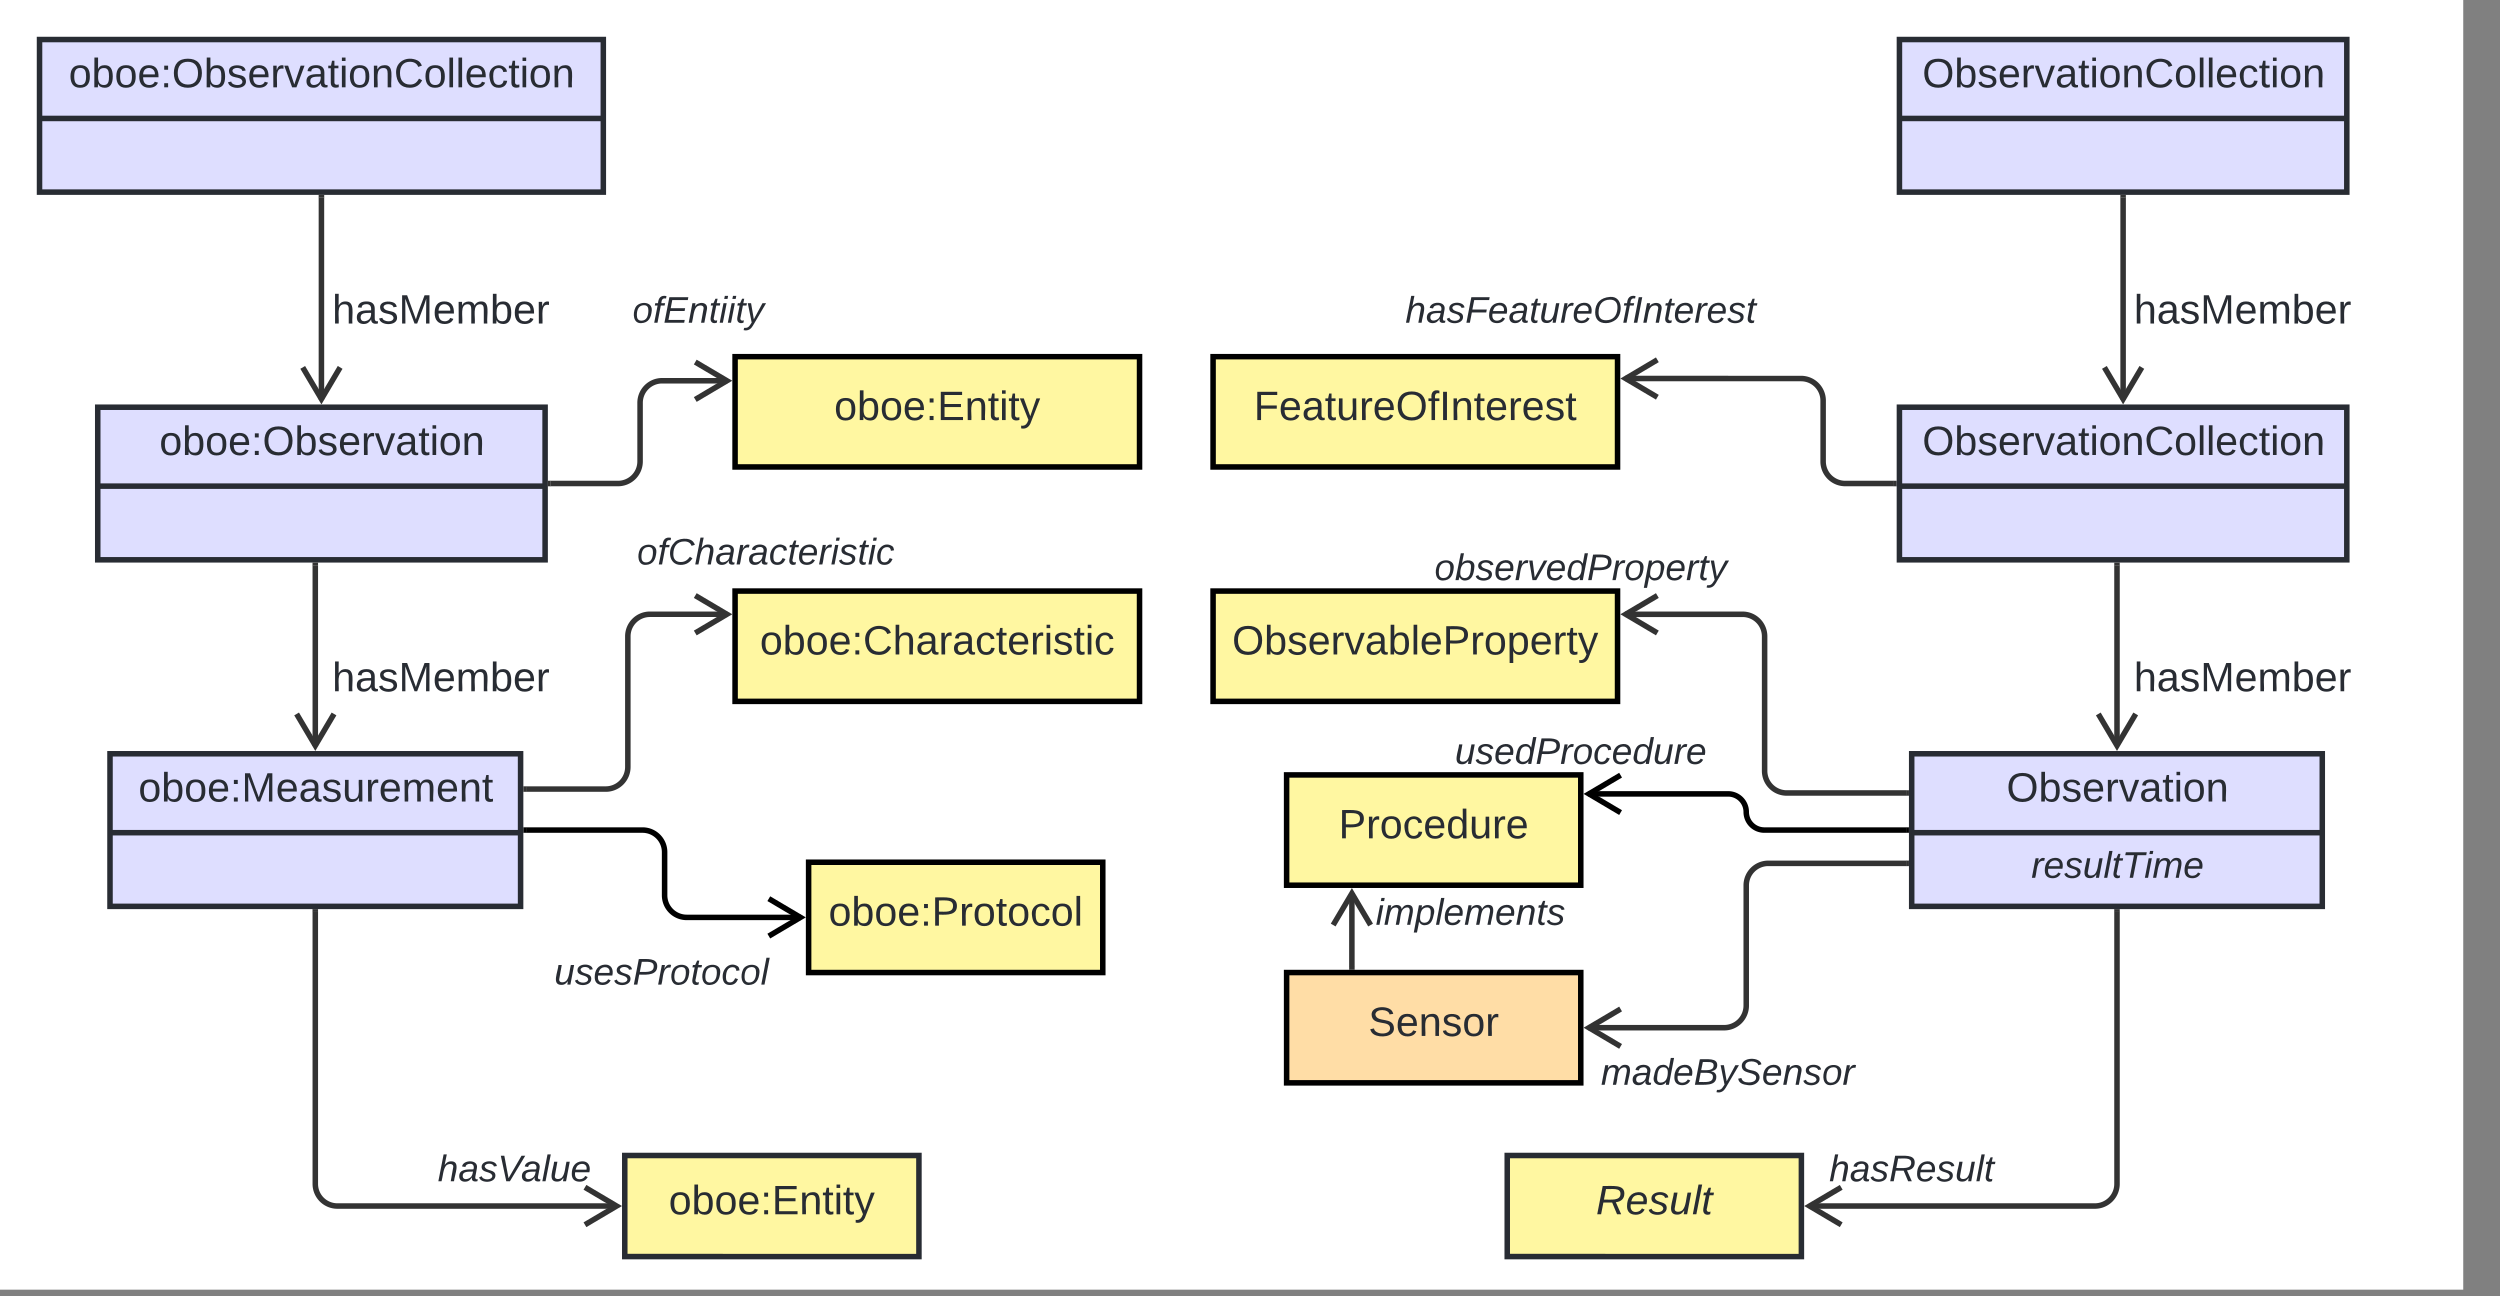 <svg xmlns="http://www.w3.org/2000/svg" xmlns:xlink="http://www.w3.org/1999/xlink" xmlns:lucid="lucid" width="1359.83" height="705"><rect width="100%" height="100%" fill="#808080" stroke="none"/><g transform="translate(339.833 201.5)" lucid:page-tab-id="HWEp-vi-RSFO"><path d="M-500-500h1500V500H-500z" fill="#fff"/><path d="M320-7.5h220v60H320z" stroke="#000" stroke-width="3" fill="#fff7a1"/><use xlink:href="#a" transform="matrix(1,0,0,1,328,0.5) translate(14.186 26.489)"/><path d="M524.23 230.32h75.93a9.84 9.84 0 0 1 9.84 9.84 9.84 9.84 0 0 0 9.84 9.84H697" stroke="#000" stroke-width="3" fill="none"/><path d="M541.66 220.14l-17.2 10.18 17.2 10.18" stroke="#000" stroke-width="3" fill="none"/><path d="M698.5 251.47h-1.54v-2.94h1.54z" stroke="#000" stroke-width=".05"/><path d="M360 220h160v60H360z" stroke="#000" stroke-width="3" fill="#fff7a1"/><use xlink:href="#b" transform="matrix(1,0,0,1,368,228) translate(20.315 26.489)"/><path d="M690.33 61.5h-26.5a12 12 0 0 1-12-12V16.4a12 12 0 0 0-12-12l-95.6-.02" stroke="#333" stroke-width="3" fill="none"/><path d="M691.83 62.98h-1.54v-2.95h1.53z" stroke="#333" stroke-width=".05" fill="#333"/><path d="M561.66-5.8l-17.2 10.2 17.2 10.17" stroke="#333" stroke-width="3" fill="none"/><path d="M400-60h240V0H400z" fill="none"/><use xlink:href="#c" transform="matrix(1,0,0,1,400,-60) translate(24.59 34.044)"/><path d="M400 180h240v60H400z" fill="none"/><use xlink:href="#d" transform="matrix(1,0,0,1,400,180) translate(51.525 34.044)"/><path d="M700 208.5h223.33v83H700z" stroke="#282c33" stroke-width="3" fill="#dedeff"/><path d="M700 251.43h223.33" stroke="#282c33" stroke-width="3" fill="none"/><use xlink:href="#e" transform="matrix(1,0,0,1,708,216.5) translate(43.587 17.989)"/><use xlink:href="#f" transform="matrix(1,0,0,1,712,259.433) translate(53.04 16.544)"/><path d="M360 327.5h160v60H360z" stroke="#000" stroke-width="3" fill="#ffdda6"/><use xlink:href="#g" transform="matrix(1,0,0,1,368,335.5) translate(36.494 26.489)"/><path d="M697 268.1h-75a12 12 0 0 0-12 12v65.4a12 12 0 0 1-12 12h-73.77" stroke="#333" stroke-width="3" fill="none"/><path d="M698.5 269.57h-1.54v-2.94h1.54z" stroke="#333" stroke-width=".05" fill="#333"/><path d="M541.66 347.32l-17.2 10.18 17.2 10.18" stroke="#333" stroke-width="3" fill="none"/><path d="M480 354.5h240v60H480z" fill="none"/><use xlink:href="#h" transform="matrix(1,0,0,1,480,354.5) translate(50.964 34.044)"/><path d="M480 427h160v55H480z" stroke="#282c33" stroke-width="3" fill="#fff7a1"/><use xlink:href="#i" transform="matrix(1,0,0,1,488,435) translate(40.266 23.989)"/><path d="M811.67 294.5v148a12 12 0 0 1-12 12H644.23" stroke="#333" stroke-width="3" fill="none"/><path d="M813.14 294.54h-2.95V293h2.94z" stroke="#333" stroke-width=".05" fill="#333"/><path d="M661.66 444.32l-17.2 10.18 17.2 10.18" stroke="#333" stroke-width="3" fill="none"/><path d="M580 407h240v60H580z" fill="none"/><use xlink:href="#j" transform="matrix(1,0,0,1,580,407) translate(75.118 34.044)"/><path d="M693.33 20h243.34v83H693.33z" stroke="#282c33" stroke-width="3" fill="#dedeff"/><path d="M693.33 62.93h243.34" stroke="#282c33" stroke-width="3" fill="none"/><use xlink:href="#k" transform="matrix(1,0,0,1,701.333,28) translate(4.459 17.989)"/><path d="M693.33-180h243.34v83H693.33z" stroke="#282c33" stroke-width="3" fill="#dedeff"/><path d="M693.33-137.07h243.34" stroke="#282c33" stroke-width="3" fill="none"/><use xlink:href="#k" transform="matrix(1,0,0,1,701.333,-172) translate(4.459 17.989)"/><path d="M320 120h220v60H320z" stroke="#000" stroke-width="3" fill="#fff7a1"/><use xlink:href="#l" transform="matrix(1,0,0,1,328,128) translate(2.372 26.489)"/><path d="M697 229.83h-65a12 12 0 0 1-12-12v-73.2a12 12 0 0 0-12-12h-63.77" stroke="#333" stroke-width="3" fill="none"/><path d="M698.5 231.3h-1.54v-2.94h1.54z" stroke="#333" stroke-width=".05" fill="#333"/><path d="M561.66 122.44l-17.2 10.18 17.2 10.18" stroke="#333" stroke-width="3" fill="none"/><path d="M400 80h240v60H400z" fill="none"/><use xlink:href="#m" transform="matrix(1,0,0,1,400,80) translate(40.319 34.044)"/><path d="M815-94V15.77" stroke="#333" stroke-width="3" fill="none"/><path d="M816.48-93.96h-2.96v-1.54h2.96z" stroke="#333" stroke-width=".05" fill="#333"/><path d="M804.82-1.66L815 15.54l10.18-17.2" stroke="#333" stroke-width="3" fill="none"/><path d="M760-60h240V0H760z" fill="none"/><use xlink:href="#n" transform="matrix(1,0,0,1,760,-60) translate(60.865 34.489)"/><path d="M811.67 106v98.27" stroke="#333" stroke-width="3" fill="none"/><path d="M813.14 106.04h-2.95v-1.54h2.94z" stroke="#333" stroke-width=".05" fill="#333"/><path d="M801.5 186.84l10.17 17.2 10.18-17.2" stroke="#333" stroke-width="3" fill="none"/><path d="M760 140h240v60H760z" fill="none"/><use xlink:href="#n" transform="matrix(1,0,0,1,760,140) translate(60.865 34.489)"/><path d="M60-7.5h220v60H60z" stroke="#000" stroke-width="3" fill="#fff7a1"/><use xlink:href="#o" transform="matrix(1,0,0,1,68,0.5) translate(45.92 26.489)"/><path d="M95.77 297.5h-62.1a12 12 0 0 1-12-12V262a12 12 0 0 0-12-12h-63.34" stroke="#000" stroke-width="3" fill="none"/><path d="M78.34 307.68l17.2-10.18-17.2-10.18" stroke="#000" stroke-width="3" fill="none"/><path d="M-53.63 251.47h-1.54v-2.94h1.54z" stroke="#000" stroke-width=".05"/><path d="M100 267.5h160v60H100z" stroke="#000" stroke-width="3" fill="#fff7a1"/><use xlink:href="#p" transform="matrix(1,0,0,1,108,275.5) translate(2.859 26.489)"/><path d="M-40.33 61.5h36.66a12 12 0 0 0 12-12V17.6a12 12 0 0 1 12-12h35.44" stroke="#333" stroke-width="3" fill="none"/><path d="M-40.3 62.98h-1.53v-2.95h1.53z" stroke="#333" stroke-width=".05" fill="#333"/><path d="M38.34 15.8l17.2-10.2-17.2-10.17" stroke="#333" stroke-width="3" fill="none"/><path d="M-80-60h240V0H-80z" fill="none"/><use xlink:href="#q" transform="matrix(1,0,0,1,-80,-60) translate(84.106 34.044)"/><path d="M-100 300h240v60h-240z" fill="none"/><use xlink:href="#r" transform="matrix(1,0,0,1,-100,300) translate(61.636 34.044)"/><path d="M-280 208.5h223.33v83H-280z" stroke="#282c33" stroke-width="3" fill="#dedeff"/><path d="M-280 251.43h223.33" stroke="#282c33" stroke-width="3" fill="none"/><use xlink:href="#s" transform="matrix(1,0,0,1,-272,216.5) translate(7.458 17.989)"/><path d="M0 427h160v55H0z" stroke="#282c33" stroke-width="3" fill="#fff7a1"/><use xlink:href="#t" transform="matrix(1,0,0,1,8,435) translate(15.92 23.989)"/><path d="M-168.33 294.5v148a12 12 0 0 0 12 12h152.1" stroke="#333" stroke-width="3" fill="none"/><path d="M-166.86 294.54h-2.95V293h2.94z" stroke="#333" stroke-width=".05" fill="#333"/><path d="M-21.66 464.68l17.2-10.18-17.2-10.18" stroke="#333" stroke-width="3" fill="none"/><path d="M-180 407H60v60h-240z" fill="none"/><use xlink:href="#u" transform="matrix(1,0,0,1,-180,407) translate(78.264 34.044)"/><path d="M-286.67 20h243.34v83h-243.34z" stroke="#282c33" stroke-width="3" fill="#dedeff"/><path d="M-286.67 62.93h243.34" stroke="#282c33" stroke-width="3" fill="none"/><use xlink:href="#v" transform="matrix(1,0,0,1,-278.667,28) translate(25.531 17.989)"/><path d="M-318.33-180h306.66v83h-306.66z" stroke="#282c33" stroke-width="3" fill="#dedeff"/><path d="M-318.33-137.07h306.66" stroke="#282c33" stroke-width="3" fill="none"/><use xlink:href="#w" transform="matrix(1,0,0,1,-310.333,-172) translate(7.903 17.989)"/><path d="M60 120h220v60H60z" stroke="#000" stroke-width="3" fill="#fff7a1"/><use xlink:href="#x" transform="matrix(1,0,0,1,68,128) translate(5.52 26.489)"/><path d="M-53.67 227.7h43.34a12 12 0 0 0 12-12v-71.08a12 12 0 0 1 12-12h42.1" stroke="#333" stroke-width="3" fill="none"/><path d="M-53.63 229.18h-1.54v-2.96h1.54z" stroke="#333" stroke-width=".05" fill="#333"/><path d="M38.34 142.8l17.2-10.18-17.2-10.18" stroke="#333" stroke-width="3" fill="none"/><path d="M-43.33 71.5h240v60h-240z" fill="none"/><use xlink:href="#y" transform="matrix(1,0,0,1,-43.333,71.5) translate(49.924 34.044)"/><path d="M-165-94V15.77" stroke="#333" stroke-width="3" fill="none"/><path d="M-163.53-93.96h-2.94v-1.54h2.94z" stroke="#333" stroke-width=".05" fill="#333"/><path d="M-175.18-1.66l10.18 17.2 10.18-17.2" stroke="#333" stroke-width="3" fill="none"/><path d="M-220-60H20V0h-240z" fill="none"/><use xlink:href="#n" transform="matrix(1,0,0,1,-220,-60) translate(60.865 34.489)"/><path d="M-168.33 106v98.27" stroke="#333" stroke-width="3" fill="none"/><path d="M-166.86 106.04h-2.95v-1.54h2.94z" stroke="#333" stroke-width=".05" fill="#333"/><path d="M-178.5 186.84l10.17 17.2 10.18-17.2" stroke="#333" stroke-width="3" fill="none"/><path d="M-220 140H20v60h-240z" fill="none"/><use xlink:href="#n" transform="matrix(1,0,0,1,-220,140) translate(60.865 34.489)"/><path d="M395.5 324.5v-40.27" stroke="#333" stroke-width="3" fill="none"/><path d="M396.98 326h-2.96v-1.54h2.96z" stroke="#333" stroke-width=".05" fill="#333"/><path d="M405.68 301.66l-10.18-17.2-10.18 17.2" stroke="#333" stroke-width="3" fill="none"/><path d="M340 267.5h240v60H340z" fill="none"/><use xlink:href="#z" transform="matrix(1,0,0,1,340,267.5) translate(68.433 34.044)"/><defs><path fill="#282c33" d="M63-220v92h138v28H63V0H30v-248h175v28H63" id="A"/><path fill="#282c33" d="M100-194c63 0 86 42 84 106H49c0 40 14 67 53 68 26 1 43-12 49-29l28 8c-11 28-37 45-77 45C44 4 14-33 15-96c1-61 26-98 85-98zm52 81c6-60-76-77-97-28-3 7-6 17-6 28h103" id="B"/><path fill="#282c33" d="M141-36C126-15 110 5 73 4 37 3 15-17 15-53c-1-64 63-63 125-63 3-35-9-54-41-54-24 1-41 7-42 31l-33-3c5-37 33-52 76-52 45 0 72 20 72 64v82c-1 20 7 32 28 27v20c-31 9-61-2-59-35zM48-53c0 20 12 33 32 33 41-3 63-29 60-74-43 2-92-5-92 41" id="C"/><path fill="#282c33" d="M59-47c-2 24 18 29 38 22v24C64 9 27 4 27-40v-127H5v-23h24l9-43h21v43h35v23H59v120" id="D"/><path fill="#282c33" d="M84 4C-5 8 30-112 23-190h32v120c0 31 7 50 39 49 72-2 45-101 50-169h31l1 190h-30c-1-10 1-25-2-33-11 22-28 36-60 37" id="E"/><path fill="#282c33" d="M114-163C36-179 61-72 57 0H25l-1-190h30c1 12-1 29 2 39 6-27 23-49 58-41v29" id="F"/><path fill="#282c33" d="M140-251c81 0 123 46 123 126C263-46 219 4 140 4 59 4 17-45 17-125s42-126 123-126zm0 227c63 0 89-41 89-101s-29-99-89-99c-61 0-89 39-89 99S79-25 140-24" id="G"/><path fill="#282c33" d="M101-234c-31-9-42 10-38 44h38v23H63V0H32v-167H5v-23h27c-7-52 17-82 69-68v24" id="H"/><path fill="#282c33" d="M33 0v-248h34V0H33" id="I"/><path fill="#282c33" d="M117-194c89-4 53 116 60 194h-32v-121c0-31-8-49-39-48C34-167 62-67 57 0H25l-1-190h30c1 10-1 24 2 32 11-22 29-35 61-36" id="J"/><path fill="#282c33" d="M135-143c-3-34-86-38-87 0 15 53 115 12 119 90S17 21 10-45l28-5c4 36 97 45 98 0-10-56-113-15-118-90-4-57 82-63 122-42 12 7 21 19 24 35" id="K"/><g id="a"><use transform="matrix(0.062,0,0,0.062,0,0)" xlink:href="#A"/><use transform="matrix(0.062,0,0,0.062,13.654,0)" xlink:href="#B"/><use transform="matrix(0.062,0,0,0.062,26.123,0)" xlink:href="#C"/><use transform="matrix(0.062,0,0,0.062,38.592,0)" xlink:href="#D"/><use transform="matrix(0.062,0,0,0.062,44.827,0)" xlink:href="#E"/><use transform="matrix(0.062,0,0,0.062,57.296,0)" xlink:href="#F"/><use transform="matrix(0.062,0,0,0.062,64.715,0)" xlink:href="#B"/><use transform="matrix(0.062,0,0,0.062,77.184,0)" xlink:href="#G"/><use transform="matrix(0.062,0,0,0.062,94.641,0)" xlink:href="#H"/><use transform="matrix(0.062,0,0,0.062,100.875,0)" xlink:href="#I"/><use transform="matrix(0.062,0,0,0.062,107.11,0)" xlink:href="#J"/><use transform="matrix(0.062,0,0,0.062,119.579,0)" xlink:href="#D"/><use transform="matrix(0.062,0,0,0.062,125.814,0)" xlink:href="#B"/><use transform="matrix(0.062,0,0,0.062,138.283,0)" xlink:href="#F"/><use transform="matrix(0.062,0,0,0.062,145.702,0)" xlink:href="#B"/><use transform="matrix(0.062,0,0,0.062,158.171,0)" xlink:href="#K"/><use transform="matrix(0.062,0,0,0.062,169.393,0)" xlink:href="#D"/></g><path fill="#282c33" d="M30-248c87 1 191-15 191 75 0 78-77 80-158 76V0H30v-248zm33 125c57 0 124 11 124-50 0-59-68-47-124-48v98" id="L"/><path fill="#282c33" d="M100-194c62-1 85 37 85 99 1 63-27 99-86 99S16-35 15-95c0-66 28-99 85-99zM99-20c44 1 53-31 53-75 0-43-8-75-51-75s-53 32-53 75 10 74 51 75" id="M"/><path fill="#282c33" d="M96-169c-40 0-48 33-48 73s9 75 48 75c24 0 41-14 43-38l32 2c-6 37-31 61-74 61-59 0-76-41-82-99-10-93 101-131 147-64 4 7 5 14 7 22l-32 3c-4-21-16-35-41-35" id="N"/><path fill="#282c33" d="M85-194c31 0 48 13 60 33l-1-100h32l1 261h-30c-2-10 0-23-3-31C134-8 116 4 85 4 32 4 16-35 15-94c0-66 23-100 70-100zm9 24c-40 0-46 34-46 75 0 40 6 74 45 74 42 0 51-32 51-76 0-42-9-74-50-73" id="O"/><g id="b"><use transform="matrix(0.062,0,0,0.062,0,0)" xlink:href="#L"/><use transform="matrix(0.062,0,0,0.062,14.963,0)" xlink:href="#F"/><use transform="matrix(0.062,0,0,0.062,22.382,0)" xlink:href="#M"/><use transform="matrix(0.062,0,0,0.062,34.851,0)" xlink:href="#N"/><use transform="matrix(0.062,0,0,0.062,46.073,0)" xlink:href="#B"/><use transform="matrix(0.062,0,0,0.062,58.543,0)" xlink:href="#O"/><use transform="matrix(0.062,0,0,0.062,71.012,0)" xlink:href="#E"/><use transform="matrix(0.062,0,0,0.062,83.481,0)" xlink:href="#F"/><use transform="matrix(0.062,0,0,0.062,90.9,0)" xlink:href="#B"/></g><path fill="#282c33" d="M67-158c15-20 31-36 64-36 94 0 33 127 27 194h-32l25-140c3-38-53-32-70-12C52-117 51-51 37 0H6l51-261h31" id="P"/><path fill="#282c33" d="M165-48c-4 18 1 34 23 27l-3 20c-29 8-62 0-52-35h-2C116-14 99 4 63 4 30 4 8-16 8-49c0-68 71-67 138-67 10-26 0-56-31-54-26 1-42 9-47 31l-32-5c8-67 160-71 144 15-5 28-9 54-15 81zM42-50c3 52 80 24 89-6 7-12 7-24 11-38-47 1-103-4-100 44" id="Q"/><path fill="#282c33" d="M55-144c13 50 104 24 104 88C159 21 15 23 1-39l26-10c6 40 102 42 102-4-13-50-104-23-104-87 0-71 143-71 148-8l-29 4c-5-35-85-37-89 0" id="R"/><path fill="#282c33" d="M87-220l-18 92h140l-5 28H64L45 0H11l48-248h178l-5 28H87" id="S"/><path fill="#282c33" d="M111-194c62-3 86 47 72 106H45c-7 38 6 69 45 68 27-1 43-14 53-32l24 11C152-15 129 4 87 4 38 3 12-23 12-71c0-70 32-119 99-123zm44 81c14-66-71-72-95-28-4 8-8 17-11 28h106" id="T"/><path fill="#282c33" d="M51-54c-9 22 5 41 31 30L79-1C43 14 10-4 19-52l22-115H19l5-23h22l19-43h21l-9 43h35l-4 23H73" id="U"/><path fill="#282c33" d="M67 3c-93-2-31-127-26-193h32L48-50c-3 39 53 32 70 12 30-34 30-101 43-152h32L157 0h-30c1-10 6-24 4-33-14 20-29 37-64 36" id="V"/><path fill="#282c33" d="M66-151c12-25 30-51 66-40l-6 26C45-176 58-65 38 0H6l36-190h30" id="W"/><path fill="#282c33" d="M20-101c0-91 52-143 145-150 126-9 127 168 53 223-23 17-55 32-93 32C57 4 20-33 20-101zm216-33c5-57-18-91-73-90-77 1-110 51-110 125 0 49 23 75 73 75 72-1 104-45 110-110" id="X"/><path fill="#282c33" d="M76-167L44 0H12l33-167H18l4-23h27c3-47 25-81 82-69l-4 24c-35-8-44 15-46 45h37l-5 23H76" id="Y"/><path fill="#282c33" d="M14 0l48-248h34L48 0H14" id="Z"/><path fill="#282c33" d="M67-158c22-48 132-52 116 29L158 0h-32l25-140c3-38-53-32-70-12C52-117 51-52 38 0H6l36-190h30" id="aa"/><g id="c"><use transform="matrix(0.056,0,0,0.056,0,0)" xlink:href="#P"/><use transform="matrix(0.056,0,0,0.056,11.235,0)" xlink:href="#Q"/><use transform="matrix(0.056,0,0,0.056,22.469,0)" xlink:href="#R"/><use transform="matrix(0.056,0,0,0.056,32.58,0)" xlink:href="#S"/><use transform="matrix(0.056,0,0,0.056,44.882,0)" xlink:href="#T"/><use transform="matrix(0.056,0,0,0.056,56.117,0)" xlink:href="#Q"/><use transform="matrix(0.056,0,0,0.056,67.351,0)" xlink:href="#U"/><use transform="matrix(0.056,0,0,0.056,72.969,0)" xlink:href="#V"/><use transform="matrix(0.056,0,0,0.056,84.203,0)" xlink:href="#W"/><use transform="matrix(0.056,0,0,0.056,90.888,0)" xlink:href="#T"/><use transform="matrix(0.056,0,0,0.056,102.122,0)" xlink:href="#X"/><use transform="matrix(0.056,0,0,0.056,117.851,0)" xlink:href="#Y"/><use transform="matrix(0.056,0,0,0.056,123.468,0)" xlink:href="#Z"/><use transform="matrix(0.056,0,0,0.056,129.085,0)" xlink:href="#aa"/><use transform="matrix(0.056,0,0,0.056,140.32,0)" xlink:href="#U"/><use transform="matrix(0.056,0,0,0.056,145.937,0)" xlink:href="#T"/><use transform="matrix(0.056,0,0,0.056,157.172,0)" xlink:href="#W"/><use transform="matrix(0.056,0,0,0.056,163.856,0)" xlink:href="#T"/><use transform="matrix(0.056,0,0,0.056,175.091,0)" xlink:href="#R"/><use transform="matrix(0.056,0,0,0.056,185.202,0)" xlink:href="#U"/></g><path fill="#282c33" d="M133-28C103 26-5 8 13-77c13-62 24-115 90-117 29-1 46 15 56 35l19-102h32L160 0h-30zM45-64c-2 27 10 43 35 43 54-1 69-50 69-103 0-29-15-46-42-46-53-1-58 58-62 106" id="ab"/><path fill="#282c33" d="M238-179c0 84-86 86-175 82L45 0H11l48-248c82 0 179-12 179 69zm-34 1c0-53-64-42-116-43l-19 98c63 0 135 9 135-55" id="ac"/><path fill="#282c33" d="M30-147c31-64 166-65 159 27C183-49 158 1 86 4 9 8 1-88 30-147zM88-20c53 0 68-48 68-100 0-31-11-51-44-50-52 1-68 46-68 97 0 32 13 53 44 53" id="ad"/><path fill="#282c33" d="M44-68c0 29 11 47 38 47 30 0 42-19 51-41l28 9C148-21 126 4 82 4 31 4 10-29 12-85c3-77 74-140 146-93 12 8 15 23 18 40l-31 5c-1-22-13-36-36-36-52 0-65 49-65 101" id="ae"/><g id="d"><use transform="matrix(0.056,0,0,0.056,0,0)" xlink:href="#V"/><use transform="matrix(0.056,0,0,0.056,11.235,0)" xlink:href="#R"/><use transform="matrix(0.056,0,0,0.056,21.346,0)" xlink:href="#T"/><use transform="matrix(0.056,0,0,0.056,32.58,0)" xlink:href="#ab"/><use transform="matrix(0.056,0,0,0.056,43.815,0)" xlink:href="#ac"/><use transform="matrix(0.056,0,0,0.056,57.296,0)" xlink:href="#W"/><use transform="matrix(0.056,0,0,0.056,63.981,0)" xlink:href="#ad"/><use transform="matrix(0.056,0,0,0.056,75.215,0)" xlink:href="#ae"/><use transform="matrix(0.056,0,0,0.056,85.327,0)" xlink:href="#T"/><use transform="matrix(0.056,0,0,0.056,96.561,0)" xlink:href="#ab"/><use transform="matrix(0.056,0,0,0.056,107.796,0)" xlink:href="#V"/><use transform="matrix(0.056,0,0,0.056,119.03,0)" xlink:href="#W"/><use transform="matrix(0.056,0,0,0.056,125.715,0)" xlink:href="#T"/></g><path fill="#282c33" d="M115-194c53 0 69 39 70 98 0 66-23 100-70 100C84 3 66-7 56-30L54 0H23l1-261h32v101c10-23 28-34 59-34zm-8 174c40 0 45-34 45-75 0-40-5-75-45-74-42 0-51 32-51 76 0 43 10 73 51 73" id="af"/><path fill="#282c33" d="M108 0H70L1-190h34L89-25l56-165h34" id="ag"/><path fill="#282c33" d="M24-231v-30h32v30H24zM24 0v-190h32V0H24" id="ah"/><g id="e"><use transform="matrix(0.062,0,0,0.062,0,0)" xlink:href="#G"/><use transform="matrix(0.062,0,0,0.062,17.457,0)" xlink:href="#af"/><use transform="matrix(0.062,0,0,0.062,29.926,0)" xlink:href="#K"/><use transform="matrix(0.062,0,0,0.062,41.148,0)" xlink:href="#B"/><use transform="matrix(0.062,0,0,0.062,53.617,0)" xlink:href="#F"/><use transform="matrix(0.062,0,0,0.062,61.036,0)" xlink:href="#ag"/><use transform="matrix(0.062,0,0,0.062,72.259,0)" xlink:href="#C"/><use transform="matrix(0.062,0,0,0.062,84.728,0)" xlink:href="#D"/><use transform="matrix(0.062,0,0,0.062,90.962,0)" xlink:href="#ah"/><use transform="matrix(0.062,0,0,0.062,95.888,0)" xlink:href="#M"/><use transform="matrix(0.062,0,0,0.062,108.357,0)" xlink:href="#J"/></g><path fill="#282c33" d="M6 0l50-261h32L37 0H6" id="ai"/><path fill="#282c33" d="M151-220L108 0H75l42-220H32l6-28h203l-5 28h-85" id="aj"/><path fill="#282c33" d="M50-231l6-30h32l-6 30H50zM6 0l37-190h31L37 0H6" id="ak"/><path fill="#282c33" d="M248-111c6-24 9-61-24-58-72 9-57 108-77 169h-31l26-142c3-37-50-30-64-10C52-115 50-51 37 0H6l36-190h30c-1 10-6 24-4 32 13-43 101-52 105 5 13-22 29-41 61-41 90 0 28 129 23 194h-31" id="al"/><g id="f"><use transform="matrix(0.056,0,0,0.056,0,0)" xlink:href="#W"/><use transform="matrix(0.056,0,0,0.056,6.685,0)" xlink:href="#T"/><use transform="matrix(0.056,0,0,0.056,17.919,0)" xlink:href="#R"/><use transform="matrix(0.056,0,0,0.056,28.03,0)" xlink:href="#V"/><use transform="matrix(0.056,0,0,0.056,39.265,0)" xlink:href="#ai"/><use transform="matrix(0.056,0,0,0.056,43.702,0)" xlink:href="#U"/><use transform="matrix(0.056,0,0,0.056,49.32,0)" xlink:href="#aj"/><use transform="matrix(0.056,0,0,0.056,61.453,0)" xlink:href="#ak"/><use transform="matrix(0.056,0,0,0.056,65.891,0)" xlink:href="#al"/><use transform="matrix(0.056,0,0,0.056,82.686,0)" xlink:href="#T"/></g><path fill="#282c33" d="M185-189c-5-48-123-54-124 2 14 75 158 14 163 119 3 78-121 87-175 55-17-10-28-26-33-46l33-7c5 56 141 63 141-1 0-78-155-14-162-118-5-82 145-84 179-34 5 7 8 16 11 25" id="am"/><g id="g"><use transform="matrix(0.062,0,0,0.062,0,0)" xlink:href="#am"/><use transform="matrix(0.062,0,0,0.062,14.963,0)" xlink:href="#B"/><use transform="matrix(0.062,0,0,0.062,27.432,0)" xlink:href="#J"/><use transform="matrix(0.062,0,0,0.062,39.901,0)" xlink:href="#K"/><use transform="matrix(0.062,0,0,0.062,51.123,0)" xlink:href="#M"/><use transform="matrix(0.062,0,0,0.062,63.593,0)" xlink:href="#F"/></g><path fill="#282c33" d="M219-77C219 17 104-2 11 0l48-248c73 2 169-15 169 57 0 38-24 54-60 60 29 5 51 21 51 54zm-26-111c0-44-62-31-105-33l-16 79c55 0 121 9 121-46zm-7 110c-1-49-69-36-119-38L50-27c61-1 137 12 136-51" id="an"/><path fill="#282c33" d="M198-190L69 30C53 58 25 83-20 72c4-11-1-27 19-22 33-1 43-29 59-52L20-190h32L79-34l84-156h35" id="ao"/><path fill="#282c33" d="M194-120c59 52 2 134-86 124-53-6-90-18-98-63l31-7c8 30 29 43 70 43 46 0 84-17 71-62-32-43-135-20-137-98-3-89 178-90 191-16l-30 9c-8-48-127-53-127 5 0 53 81 35 115 65" id="ap"/><g id="h"><use transform="matrix(0.056,0,0,0.056,0,0)" xlink:href="#al"/><use transform="matrix(0.056,0,0,0.056,16.796,0)" xlink:href="#Q"/><use transform="matrix(0.056,0,0,0.056,28.03,0)" xlink:href="#ab"/><use transform="matrix(0.056,0,0,0.056,39.265,0)" xlink:href="#T"/><use transform="matrix(0.056,0,0,0.056,50.499,0)" xlink:href="#an"/><use transform="matrix(0.056,0,0,0.056,63.981,0)" xlink:href="#ao"/><use transform="matrix(0.056,0,0,0.056,74.092,0)" xlink:href="#ap"/><use transform="matrix(0.056,0,0,0.056,87.573,0)" xlink:href="#T"/><use transform="matrix(0.056,0,0,0.056,98.808,0)" xlink:href="#aa"/><use transform="matrix(0.056,0,0,0.056,110.043,0)" xlink:href="#R"/><use transform="matrix(0.056,0,0,0.056,120.154,0)" xlink:href="#ad"/><use transform="matrix(0.056,0,0,0.056,131.388,0)" xlink:href="#W"/></g><path fill="#282c33" d="M249-183c0 48-29 72-75 77L221 0h-36l-43-103H65L45 0H11l48-248c83 2 190-17 190 65zm-34 3c0-55-74-39-127-41l-18 92c63-1 145 13 145-51" id="aq"/><g id="i"><use transform="matrix(0.062,0,0,0.062,0,0)" xlink:href="#aq"/><use transform="matrix(0.062,0,0,0.062,16.148,0)" xlink:href="#T"/><use transform="matrix(0.062,0,0,0.062,28.617,0)" xlink:href="#R"/><use transform="matrix(0.062,0,0,0.062,39.839,0)" xlink:href="#V"/><use transform="matrix(0.062,0,0,0.062,52.308,0)" xlink:href="#ai"/><use transform="matrix(0.062,0,0,0.062,57.233,0)" xlink:href="#U"/></g><g id="j"><use transform="matrix(0.056,0,0,0.056,0,0)" xlink:href="#P"/><use transform="matrix(0.056,0,0,0.056,11.235,0)" xlink:href="#Q"/><use transform="matrix(0.056,0,0,0.056,22.469,0)" xlink:href="#R"/><use transform="matrix(0.056,0,0,0.056,32.58,0)" xlink:href="#aq"/><use transform="matrix(0.056,0,0,0.056,47.129,0)" xlink:href="#T"/><use transform="matrix(0.056,0,0,0.056,58.364,0)" xlink:href="#R"/><use transform="matrix(0.056,0,0,0.056,68.475,0)" xlink:href="#V"/><use transform="matrix(0.056,0,0,0.056,79.709,0)" xlink:href="#ai"/><use transform="matrix(0.056,0,0,0.056,84.147,0)" xlink:href="#U"/></g><path fill="#282c33" d="M212-179c-10-28-35-45-73-45-59 0-87 40-87 99 0 60 29 101 89 101 43 0 62-24 78-52l27 14C228-24 195 4 139 4 59 4 22-46 18-125c-6-104 99-153 187-111 19 9 31 26 39 46" id="ar"/><path fill="#282c33" d="M24 0v-261h32V0H24" id="as"/><g id="k"><use transform="matrix(0.062,0,0,0.062,0,0)" xlink:href="#G"/><use transform="matrix(0.062,0,0,0.062,17.457,0)" xlink:href="#af"/><use transform="matrix(0.062,0,0,0.062,29.926,0)" xlink:href="#K"/><use transform="matrix(0.062,0,0,0.062,41.148,0)" xlink:href="#B"/><use transform="matrix(0.062,0,0,0.062,53.617,0)" xlink:href="#F"/><use transform="matrix(0.062,0,0,0.062,61.036,0)" xlink:href="#ag"/><use transform="matrix(0.062,0,0,0.062,72.259,0)" xlink:href="#C"/><use transform="matrix(0.062,0,0,0.062,84.728,0)" xlink:href="#D"/><use transform="matrix(0.062,0,0,0.062,90.962,0)" xlink:href="#ah"/><use transform="matrix(0.062,0,0,0.062,95.888,0)" xlink:href="#M"/><use transform="matrix(0.062,0,0,0.062,108.357,0)" xlink:href="#J"/><use transform="matrix(0.062,0,0,0.062,120.826,0)" xlink:href="#ar"/><use transform="matrix(0.062,0,0,0.062,136.973,0)" xlink:href="#M"/><use transform="matrix(0.062,0,0,0.062,149.443,0)" xlink:href="#as"/><use transform="matrix(0.062,0,0,0.062,154.368,0)" xlink:href="#as"/><use transform="matrix(0.062,0,0,0.062,159.293,0)" xlink:href="#B"/><use transform="matrix(0.062,0,0,0.062,171.762,0)" xlink:href="#N"/><use transform="matrix(0.062,0,0,0.062,182.985,0)" xlink:href="#D"/><use transform="matrix(0.062,0,0,0.062,189.219,0)" xlink:href="#ah"/><use transform="matrix(0.062,0,0,0.062,194.144,0)" xlink:href="#M"/><use transform="matrix(0.062,0,0,0.062,206.614,0)" xlink:href="#J"/></g><path fill="#282c33" d="M115-194c55 1 70 41 70 98S169 2 115 4C84 4 66-9 55-30l1 105H24l-1-265h31l2 30c10-21 28-34 59-34zm-8 174c40 0 45-34 45-75s-6-73-45-74c-42 0-51 32-51 76 0 43 10 73 51 73" id="at"/><path fill="#282c33" d="M179-190L93 31C79 59 56 82 12 73V49c39 6 53-20 64-50L1-190h34L92-34l54-156h33" id="au"/><g id="l"><use transform="matrix(0.062,0,0,0.062,0,0)" xlink:href="#G"/><use transform="matrix(0.062,0,0,0.062,17.457,0)" xlink:href="#af"/><use transform="matrix(0.062,0,0,0.062,29.926,0)" xlink:href="#K"/><use transform="matrix(0.062,0,0,0.062,41.148,0)" xlink:href="#B"/><use transform="matrix(0.062,0,0,0.062,53.617,0)" xlink:href="#F"/><use transform="matrix(0.062,0,0,0.062,61.036,0)" xlink:href="#ag"/><use transform="matrix(0.062,0,0,0.062,72.259,0)" xlink:href="#C"/><use transform="matrix(0.062,0,0,0.062,84.728,0)" xlink:href="#af"/><use transform="matrix(0.062,0,0,0.062,97.197,0)" xlink:href="#as"/><use transform="matrix(0.062,0,0,0.062,102.122,0)" xlink:href="#B"/><use transform="matrix(0.062,0,0,0.062,114.591,0)" xlink:href="#L"/><use transform="matrix(0.062,0,0,0.062,129.554,0)" xlink:href="#F"/><use transform="matrix(0.062,0,0,0.062,136.973,0)" xlink:href="#M"/><use transform="matrix(0.062,0,0,0.062,149.443,0)" xlink:href="#at"/><use transform="matrix(0.062,0,0,0.062,161.912,0)" xlink:href="#B"/><use transform="matrix(0.062,0,0,0.062,174.381,0)" xlink:href="#F"/><use transform="matrix(0.062,0,0,0.062,181.8,0)" xlink:href="#D"/><use transform="matrix(0.062,0,0,0.062,188.035,0)" xlink:href="#au"/></g><path fill="#282c33" d="M68-162c25-46 127-43 121 31C183-60 169 1 98 4 69 5 53-11 43-31L36 0H5l52-261h31zm88 36c2-27-9-43-34-43-55 0-70 51-70 103 0 29 15 45 43 46 52 0 58-58 61-106" id="av"/><path fill="#282c33" d="M89 0H52L20-190h33L74-25l89-165h34" id="aw"/><path fill="#282c33" d="M67-162c32-53 139-36 121 50C175-51 163 2 97 4 68 4 52-11 42-31 38 6 28 39 22 75H-9l50-265h29c-1 10 0 20-3 28zm89 36c0-26-10-43-35-43-54 0-67 50-69 103-1 29 14 45 42 46 53 0 62-58 62-106" id="ax"/><g id="m"><use transform="matrix(0.056,0,0,0.056,0,0)" xlink:href="#ad"/><use transform="matrix(0.056,0,0,0.056,11.235,0)" xlink:href="#av"/><use transform="matrix(0.056,0,0,0.056,22.469,0)" xlink:href="#R"/><use transform="matrix(0.056,0,0,0.056,32.58,0)" xlink:href="#T"/><use transform="matrix(0.056,0,0,0.056,43.815,0)" xlink:href="#W"/><use transform="matrix(0.056,0,0,0.056,50.499,0)" xlink:href="#aw"/><use transform="matrix(0.056,0,0,0.056,60.61,0)" xlink:href="#T"/><use transform="matrix(0.056,0,0,0.056,71.845,0)" xlink:href="#ab"/><use transform="matrix(0.056,0,0,0.056,83.08,0)" xlink:href="#ac"/><use transform="matrix(0.056,0,0,0.056,96.561,0)" xlink:href="#W"/><use transform="matrix(0.056,0,0,0.056,103.246,0)" xlink:href="#ad"/><use transform="matrix(0.056,0,0,0.056,114.48,0)" xlink:href="#ax"/><use transform="matrix(0.056,0,0,0.056,125.715,0)" xlink:href="#T"/><use transform="matrix(0.056,0,0,0.056,136.949,0)" xlink:href="#W"/><use transform="matrix(0.056,0,0,0.056,143.634,0)" xlink:href="#U"/><use transform="matrix(0.056,0,0,0.056,149.251,0)" xlink:href="#ao"/></g><path fill="#282c33" d="M106-169C34-169 62-67 57 0H25v-261h32l-1 103c12-21 28-36 61-36 89 0 53 116 60 194h-32v-121c2-32-8-49-39-48" id="ay"/><path fill="#282c33" d="M240 0l2-218c-23 76-54 145-80 218h-23L58-218 59 0H30v-248h44l77 211c21-75 51-140 76-211h43V0h-30" id="az"/><path fill="#282c33" d="M210-169c-67 3-38 105-44 169h-31v-121c0-29-5-50-35-48C34-165 62-65 56 0H25l-1-190h30c1 10-1 24 2 32 10-44 99-50 107 0 11-21 27-35 58-36 85-2 47 119 55 194h-31v-121c0-29-5-49-35-48" id="aA"/><g id="n"><use transform="matrix(0.062,0,0,0.062,0,0)" xlink:href="#ay"/><use transform="matrix(0.062,0,0,0.062,12.469,0)" xlink:href="#C"/><use transform="matrix(0.062,0,0,0.062,24.938,0)" xlink:href="#K"/><use transform="matrix(0.062,0,0,0.062,36.16,0)" xlink:href="#az"/><use transform="matrix(0.062,0,0,0.062,54.802,0)" xlink:href="#B"/><use transform="matrix(0.062,0,0,0.062,67.271,0)" xlink:href="#aA"/><use transform="matrix(0.062,0,0,0.062,85.912,0)" xlink:href="#af"/><use transform="matrix(0.062,0,0,0.062,98.381,0)" xlink:href="#B"/><use transform="matrix(0.062,0,0,0.062,110.851,0)" xlink:href="#F"/></g><path fill="#282c33" d="M33-154v-36h34v36H33zM33 0v-36h34V0H33" id="aB"/><path fill="#282c33" d="M30 0v-248h187v28H63v79h144v27H63v87h162V0H30" id="aC"/><g id="o"><use transform="matrix(0.062,0,0,0.062,0,0)" xlink:href="#M"/><use transform="matrix(0.062,0,0,0.062,12.469,0)" xlink:href="#af"/><use transform="matrix(0.062,0,0,0.062,24.938,0)" xlink:href="#M"/><use transform="matrix(0.062,0,0,0.062,37.407,0)" xlink:href="#B"/><use transform="matrix(0.062,0,0,0.062,49.877,0)" xlink:href="#aB"/><use transform="matrix(0.062,0,0,0.062,56.111,0)" xlink:href="#aC"/><use transform="matrix(0.062,0,0,0.062,71.074,0)" xlink:href="#J"/><use transform="matrix(0.062,0,0,0.062,83.543,0)" xlink:href="#D"/><use transform="matrix(0.062,0,0,0.062,89.778,0)" xlink:href="#ah"/><use transform="matrix(0.062,0,0,0.062,94.703,0)" xlink:href="#D"/><use transform="matrix(0.062,0,0,0.062,100.938,0)" xlink:href="#au"/></g><g id="p"><use transform="matrix(0.062,0,0,0.062,0,0)" xlink:href="#M"/><use transform="matrix(0.062,0,0,0.062,12.469,0)" xlink:href="#af"/><use transform="matrix(0.062,0,0,0.062,24.938,0)" xlink:href="#M"/><use transform="matrix(0.062,0,0,0.062,37.407,0)" xlink:href="#B"/><use transform="matrix(0.062,0,0,0.062,49.877,0)" xlink:href="#aB"/><use transform="matrix(0.062,0,0,0.062,56.111,0)" xlink:href="#L"/><use transform="matrix(0.062,0,0,0.062,71.074,0)" xlink:href="#F"/><use transform="matrix(0.062,0,0,0.062,78.493,0)" xlink:href="#M"/><use transform="matrix(0.062,0,0,0.062,90.962,0)" xlink:href="#D"/><use transform="matrix(0.062,0,0,0.062,97.197,0)" xlink:href="#M"/><use transform="matrix(0.062,0,0,0.062,109.666,0)" xlink:href="#N"/><use transform="matrix(0.062,0,0,0.062,120.888,0)" xlink:href="#M"/><use transform="matrix(0.062,0,0,0.062,133.357,0)" xlink:href="#as"/></g><path fill="#282c33" d="M11 0l48-248h184l-5 28H87l-15 79h140l-5 27H67L50-27h158l-5 27H11" id="aD"/><g id="q"><use transform="matrix(0.056,0,0,0.056,0,0)" xlink:href="#ad"/><use transform="matrix(0.056,0,0,0.056,11.235,0)" xlink:href="#Y"/><use transform="matrix(0.056,0,0,0.056,16.852,0)" xlink:href="#aD"/><use transform="matrix(0.056,0,0,0.056,30.333,0)" xlink:href="#aa"/><use transform="matrix(0.056,0,0,0.056,41.568,0)" xlink:href="#U"/><use transform="matrix(0.056,0,0,0.056,47.185,0)" xlink:href="#ak"/><use transform="matrix(0.056,0,0,0.056,51.623,0)" xlink:href="#ak"/><use transform="matrix(0.056,0,0,0.056,56.06,0)" xlink:href="#U"/><use transform="matrix(0.056,0,0,0.056,61.678,0)" xlink:href="#ao"/></g><g id="r"><use transform="matrix(0.056,0,0,0.056,0,0)" xlink:href="#V"/><use transform="matrix(0.056,0,0,0.056,11.235,0)" xlink:href="#R"/><use transform="matrix(0.056,0,0,0.056,21.346,0)" xlink:href="#T"/><use transform="matrix(0.056,0,0,0.056,32.58,0)" xlink:href="#R"/><use transform="matrix(0.056,0,0,0.056,42.691,0)" xlink:href="#ac"/><use transform="matrix(0.056,0,0,0.056,56.173,0)" xlink:href="#W"/><use transform="matrix(0.056,0,0,0.056,62.857,0)" xlink:href="#ad"/><use transform="matrix(0.056,0,0,0.056,74.092,0)" xlink:href="#U"/><use transform="matrix(0.056,0,0,0.056,79.709,0)" xlink:href="#ad"/><use transform="matrix(0.056,0,0,0.056,90.944,0)" xlink:href="#ae"/><use transform="matrix(0.056,0,0,0.056,101.055,0)" xlink:href="#ad"/><use transform="matrix(0.056,0,0,0.056,112.29,0)" xlink:href="#ai"/></g><g id="s"><use transform="matrix(0.062,0,0,0.062,0,0)" xlink:href="#M"/><use transform="matrix(0.062,0,0,0.062,12.469,0)" xlink:href="#af"/><use transform="matrix(0.062,0,0,0.062,24.938,0)" xlink:href="#M"/><use transform="matrix(0.062,0,0,0.062,37.407,0)" xlink:href="#B"/><use transform="matrix(0.062,0,0,0.062,49.877,0)" xlink:href="#aB"/><use transform="matrix(0.062,0,0,0.062,56.111,0)" xlink:href="#az"/><use transform="matrix(0.062,0,0,0.062,74.752,0)" xlink:href="#B"/><use transform="matrix(0.062,0,0,0.062,87.222,0)" xlink:href="#C"/><use transform="matrix(0.062,0,0,0.062,99.691,0)" xlink:href="#K"/><use transform="matrix(0.062,0,0,0.062,110.913,0)" xlink:href="#E"/><use transform="matrix(0.062,0,0,0.062,123.382,0)" xlink:href="#F"/><use transform="matrix(0.062,0,0,0.062,130.801,0)" xlink:href="#B"/><use transform="matrix(0.062,0,0,0.062,143.27,0)" xlink:href="#aA"/><use transform="matrix(0.062,0,0,0.062,161.912,0)" xlink:href="#B"/><use transform="matrix(0.062,0,0,0.062,174.381,0)" xlink:href="#J"/><use transform="matrix(0.062,0,0,0.062,186.85,0)" xlink:href="#D"/></g><g id="t"><use transform="matrix(0.062,0,0,0.062,0,0)" xlink:href="#M"/><use transform="matrix(0.062,0,0,0.062,12.469,0)" xlink:href="#af"/><use transform="matrix(0.062,0,0,0.062,24.938,0)" xlink:href="#M"/><use transform="matrix(0.062,0,0,0.062,37.407,0)" xlink:href="#B"/><use transform="matrix(0.062,0,0,0.062,49.877,0)" xlink:href="#aB"/><use transform="matrix(0.062,0,0,0.062,56.111,0)" xlink:href="#aC"/><use transform="matrix(0.062,0,0,0.062,71.074,0)" xlink:href="#J"/><use transform="matrix(0.062,0,0,0.062,83.543,0)" xlink:href="#D"/><use transform="matrix(0.062,0,0,0.062,89.778,0)" xlink:href="#ah"/><use transform="matrix(0.062,0,0,0.062,94.703,0)" xlink:href="#D"/><use transform="matrix(0.062,0,0,0.062,100.938,0)" xlink:href="#au"/></g><path fill="#282c33" d="M119 0H84L31-248h34l41 218 126-218h36" id="aE"/><g id="u"><use transform="matrix(0.056,0,0,0.056,0,0)" xlink:href="#P"/><use transform="matrix(0.056,0,0,0.056,11.235,0)" xlink:href="#Q"/><use transform="matrix(0.056,0,0,0.056,22.469,0)" xlink:href="#R"/><use transform="matrix(0.056,0,0,0.056,32.58,0)" xlink:href="#aE"/><use transform="matrix(0.056,0,0,0.056,45.331,0)" xlink:href="#Q"/><use transform="matrix(0.056,0,0,0.056,56.566,0)" xlink:href="#ai"/><use transform="matrix(0.056,0,0,0.056,61.004,0)" xlink:href="#V"/><use transform="matrix(0.056,0,0,0.056,72.238,0)" xlink:href="#T"/></g><g id="v"><use transform="matrix(0.062,0,0,0.062,0,0)" xlink:href="#M"/><use transform="matrix(0.062,0,0,0.062,12.469,0)" xlink:href="#af"/><use transform="matrix(0.062,0,0,0.062,24.938,0)" xlink:href="#M"/><use transform="matrix(0.062,0,0,0.062,37.407,0)" xlink:href="#B"/><use transform="matrix(0.062,0,0,0.062,49.877,0)" xlink:href="#aB"/><use transform="matrix(0.062,0,0,0.062,56.111,0)" xlink:href="#G"/><use transform="matrix(0.062,0,0,0.062,73.568,0)" xlink:href="#af"/><use transform="matrix(0.062,0,0,0.062,86.037,0)" xlink:href="#K"/><use transform="matrix(0.062,0,0,0.062,97.259,0)" xlink:href="#B"/><use transform="matrix(0.062,0,0,0.062,109.728,0)" xlink:href="#F"/><use transform="matrix(0.062,0,0,0.062,117.148,0)" xlink:href="#ag"/><use transform="matrix(0.062,0,0,0.062,128.37,0)" xlink:href="#C"/><use transform="matrix(0.062,0,0,0.062,140.839,0)" xlink:href="#D"/><use transform="matrix(0.062,0,0,0.062,147.073,0)" xlink:href="#ah"/><use transform="matrix(0.062,0,0,0.062,151.999,0)" xlink:href="#M"/><use transform="matrix(0.062,0,0,0.062,164.468,0)" xlink:href="#J"/></g><g id="w"><use transform="matrix(0.062,0,0,0.062,0,0)" xlink:href="#M"/><use transform="matrix(0.062,0,0,0.062,12.469,0)" xlink:href="#af"/><use transform="matrix(0.062,0,0,0.062,24.938,0)" xlink:href="#M"/><use transform="matrix(0.062,0,0,0.062,37.407,0)" xlink:href="#B"/><use transform="matrix(0.062,0,0,0.062,49.877,0)" xlink:href="#aB"/><use transform="matrix(0.062,0,0,0.062,56.111,0)" xlink:href="#G"/><use transform="matrix(0.062,0,0,0.062,73.568,0)" xlink:href="#af"/><use transform="matrix(0.062,0,0,0.062,86.037,0)" xlink:href="#K"/><use transform="matrix(0.062,0,0,0.062,97.259,0)" xlink:href="#B"/><use transform="matrix(0.062,0,0,0.062,109.728,0)" xlink:href="#F"/><use transform="matrix(0.062,0,0,0.062,117.148,0)" xlink:href="#ag"/><use transform="matrix(0.062,0,0,0.062,128.37,0)" xlink:href="#C"/><use transform="matrix(0.062,0,0,0.062,140.839,0)" xlink:href="#D"/><use transform="matrix(0.062,0,0,0.062,147.073,0)" xlink:href="#ah"/><use transform="matrix(0.062,0,0,0.062,151.999,0)" xlink:href="#M"/><use transform="matrix(0.062,0,0,0.062,164.468,0)" xlink:href="#J"/><use transform="matrix(0.062,0,0,0.062,176.937,0)" xlink:href="#ar"/><use transform="matrix(0.062,0,0,0.062,193.085,0)" xlink:href="#M"/><use transform="matrix(0.062,0,0,0.062,205.554,0)" xlink:href="#as"/><use transform="matrix(0.062,0,0,0.062,210.479,0)" xlink:href="#as"/><use transform="matrix(0.062,0,0,0.062,215.404,0)" xlink:href="#B"/><use transform="matrix(0.062,0,0,0.062,227.873,0)" xlink:href="#N"/><use transform="matrix(0.062,0,0,0.062,239.096,0)" xlink:href="#D"/><use transform="matrix(0.062,0,0,0.062,245.33,0)" xlink:href="#ah"/><use transform="matrix(0.062,0,0,0.062,250.256,0)" xlink:href="#M"/><use transform="matrix(0.062,0,0,0.062,262.725,0)" xlink:href="#J"/></g><g id="x"><use transform="matrix(0.062,0,0,0.062,0,0)" xlink:href="#M"/><use transform="matrix(0.062,0,0,0.062,12.469,0)" xlink:href="#af"/><use transform="matrix(0.062,0,0,0.062,24.938,0)" xlink:href="#M"/><use transform="matrix(0.062,0,0,0.062,37.407,0)" xlink:href="#B"/><use transform="matrix(0.062,0,0,0.062,49.877,0)" xlink:href="#aB"/><use transform="matrix(0.062,0,0,0.062,56.111,0)" xlink:href="#ar"/><use transform="matrix(0.062,0,0,0.062,72.259,0)" xlink:href="#ay"/><use transform="matrix(0.062,0,0,0.062,84.728,0)" xlink:href="#C"/><use transform="matrix(0.062,0,0,0.062,97.197,0)" xlink:href="#F"/><use transform="matrix(0.062,0,0,0.062,104.616,0)" xlink:href="#C"/><use transform="matrix(0.062,0,0,0.062,117.085,0)" xlink:href="#N"/><use transform="matrix(0.062,0,0,0.062,128.307,0)" xlink:href="#D"/><use transform="matrix(0.062,0,0,0.062,134.542,0)" xlink:href="#B"/><use transform="matrix(0.062,0,0,0.062,147.011,0)" xlink:href="#F"/><use transform="matrix(0.062,0,0,0.062,154.43,0)" xlink:href="#ah"/><use transform="matrix(0.062,0,0,0.062,159.356,0)" xlink:href="#K"/><use transform="matrix(0.062,0,0,0.062,170.578,0)" xlink:href="#D"/><use transform="matrix(0.062,0,0,0.062,176.812,0)" xlink:href="#ah"/><use transform="matrix(0.062,0,0,0.062,181.738,0)" xlink:href="#N"/></g><path fill="#282c33" d="M125-24c46 0 70-25 89-51l25 16C214-24 183 4 123 4 8 4-5-146 60-208c32-50 158-61 191-5 5 7 9 14 11 22l-32 10c-9-28-33-43-69-43-74 0-108 51-108 125 0 46 24 75 72 75" id="aF"/><g id="y"><use transform="matrix(0.056,0,0,0.056,0,0)" xlink:href="#ad"/><use transform="matrix(0.056,0,0,0.056,11.235,0)" xlink:href="#Y"/><use transform="matrix(0.056,0,0,0.056,16.852,0)" xlink:href="#aF"/><use transform="matrix(0.056,0,0,0.056,31.401,0)" xlink:href="#P"/><use transform="matrix(0.056,0,0,0.056,42.635,0)" xlink:href="#Q"/><use transform="matrix(0.056,0,0,0.056,53.87,0)" xlink:href="#W"/><use transform="matrix(0.056,0,0,0.056,60.554,0)" xlink:href="#Q"/><use transform="matrix(0.056,0,0,0.056,71.789,0)" xlink:href="#ae"/><use transform="matrix(0.056,0,0,0.056,81.9,0)" xlink:href="#U"/><use transform="matrix(0.056,0,0,0.056,87.517,0)" xlink:href="#T"/><use transform="matrix(0.056,0,0,0.056,98.752,0)" xlink:href="#W"/><use transform="matrix(0.056,0,0,0.056,105.436,0)" xlink:href="#ak"/><use transform="matrix(0.056,0,0,0.056,109.874,0)" xlink:href="#R"/><use transform="matrix(0.056,0,0,0.056,119.985,0)" xlink:href="#U"/><use transform="matrix(0.056,0,0,0.056,125.602,0)" xlink:href="#ak"/><use transform="matrix(0.056,0,0,0.056,130.04,0)" xlink:href="#ae"/></g><g id="z"><use transform="matrix(0.056,0,0,0.056,0,0)" xlink:href="#ak"/><use transform="matrix(0.056,0,0,0.056,4.438,0)" xlink:href="#al"/><use transform="matrix(0.056,0,0,0.056,21.233,0)" xlink:href="#ax"/><use transform="matrix(0.056,0,0,0.056,32.468,0)" xlink:href="#ai"/><use transform="matrix(0.056,0,0,0.056,36.906,0)" xlink:href="#T"/><use transform="matrix(0.056,0,0,0.056,48.14,0)" xlink:href="#al"/><use transform="matrix(0.056,0,0,0.056,64.936,0)" xlink:href="#T"/><use transform="matrix(0.056,0,0,0.056,76.17,0)" xlink:href="#aa"/><use transform="matrix(0.056,0,0,0.056,87.405,0)" xlink:href="#U"/><use transform="matrix(0.056,0,0,0.056,93.022,0)" xlink:href="#R"/></g></defs></g></svg>